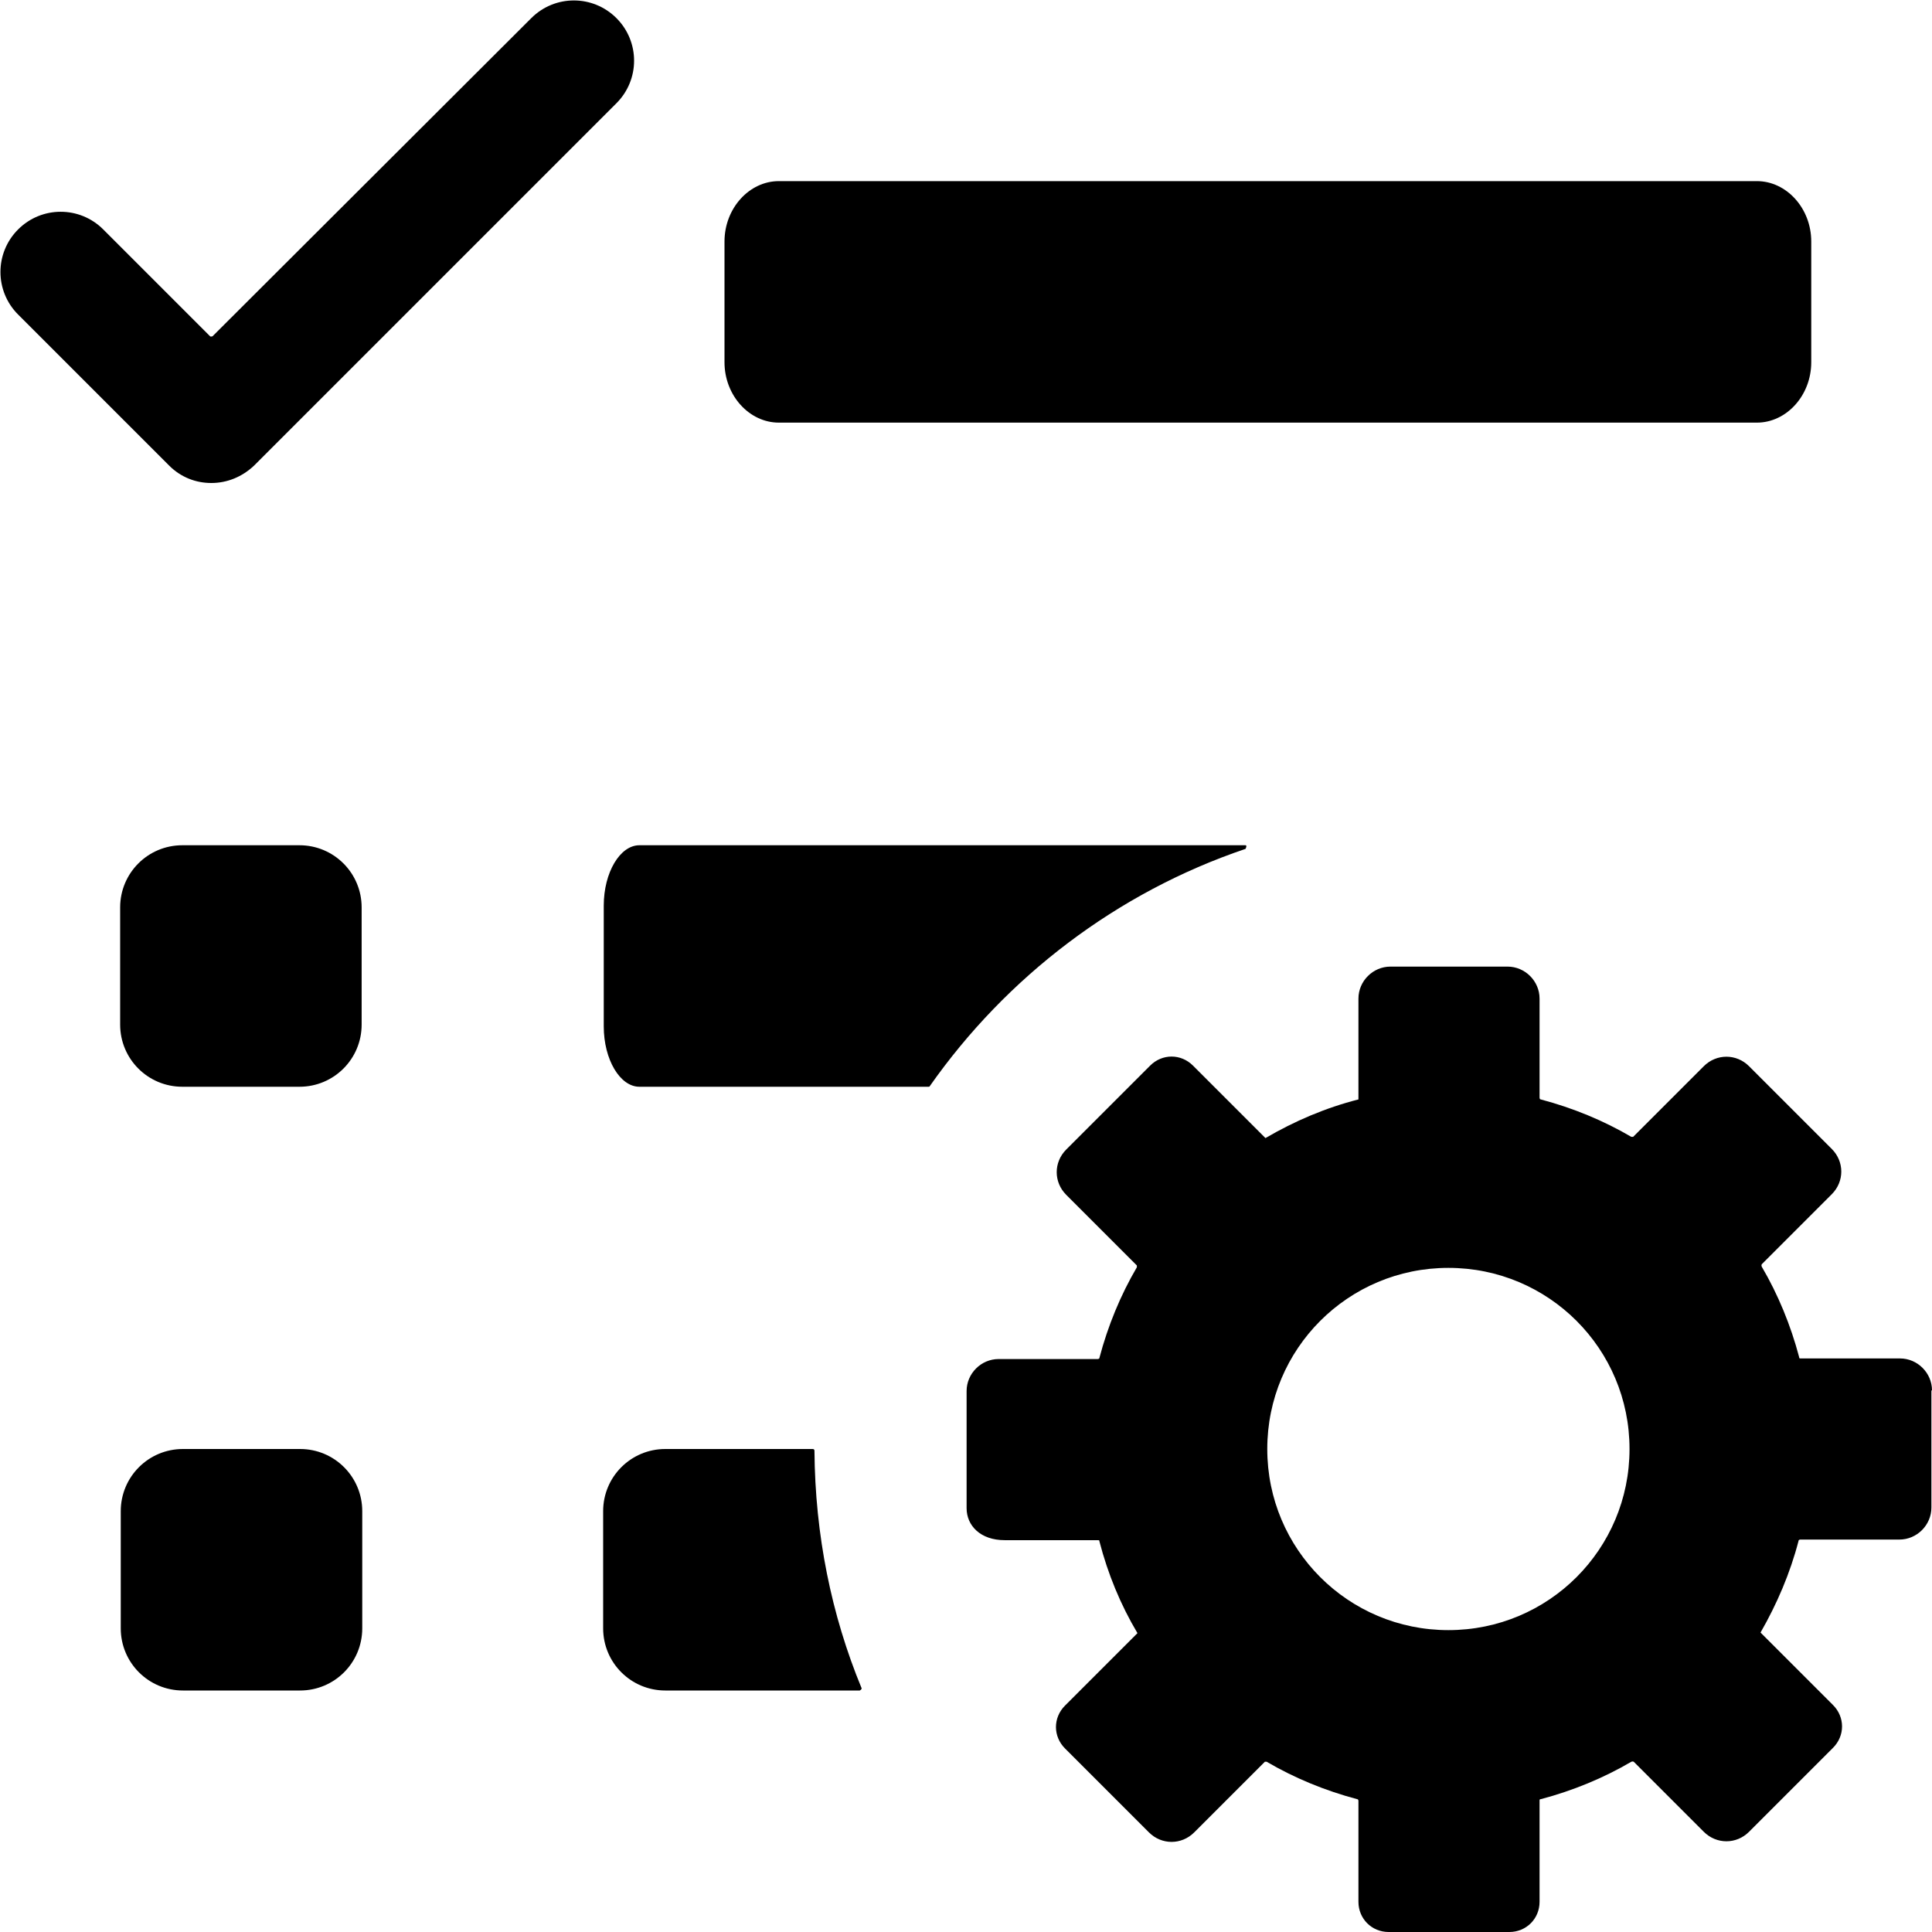 <?xml version="1.0" encoding="UTF-8"?><svg id="a" xmlns="http://www.w3.org/2000/svg" width="32" height="32" viewBox="0 0 32 32"><path id="b" d="M6,25.03v1.94c0,.57-.46,1.03-1.03,1.03h-1.94c-.57,0-1.03-.46-1.03-1.03v-1.94c0-.57,.46-1.03,1.03-1.03h1.94c.57,0,1.03,.46,1.03,1.03ZM3.5,8c.26,0,.51-.1,.71-.29L10.21,1.71c.39-.39,.39-1.02,0-1.41-.39-.39-1.02-.39-1.41,0L3.52,5.57s-.03,.01-.04,0l-1.77-1.77c-.39-.39-1.02-.39-1.41,0-.39,.39-.39,1.02,0,1.41l2.5,2.5c.2,.2,.45,.29,.7,.29Zm0,0h0Zm9.39-1H29.1c.49,0,.9-.45,.9-1v-2c0-.55-.41-1-.9-1H12.9c-.49,0-.9,.45-.9,1v2c0,.55,.41,1,.9,1Zm7.74,7.06s.03-.06,0-.06H10.59c-.32,0-.59,.45-.59,1v2c0,.55,.27,1,.59,1h4.79s.02,0,.02-.01c1.27-1.81,3.1-3.21,5.23-3.93Zm-15.67-.06h-1.94c-.57,0-1.03,.46-1.03,1.03v1.94c0,.57,.46,1.03,1.03,1.03h1.94c.57,0,1.03-.46,1.03-1.03v-1.94c0-.57-.46-1.03-1.03-1.03Zm27.03,9.03v1.94c0,.29-.24,.53-.53,.53h-1.64s-.03,0-.03,.02c-.14,.54-.36,1.05-.63,1.52l.96,.96,.24,.24c.2,.2,.2,.51,0,.71l-1.39,1.39c-.21,.21-.54,.21-.75,0l-1.16-1.16s-.02-.01-.04,0c-.46,.27-.97,.48-1.5,.62-.01,0-.02,0-.02,.02v1.68c0,.28-.22,.5-.5,.5h-2c-.28,0-.5-.22-.5-.5v-1.67s0-.03-.02-.03c-.53-.14-1.04-.35-1.5-.62-.01,0-.02,0-.03,0-.1,.1-.74,.74-1.17,1.17-.21,.21-.54,.21-.75,0l-1.39-1.39c-.2-.2-.2-.51,0-.71l.24-.24,.96-.96c-.28-.47-.49-.98-.63-1.52,0-.01,0-.02-.02-.02h-1.55c-.4,0-.63-.24-.63-.53v-1.94c0-.29,.24-.53,.53-.53h1.64s.03,0,.03-.02c.14-.53,.35-1.04,.62-1.5,0-.01,0-.02,0-.03-.1-.1-.74-.74-1.17-1.17-.21-.21-.21-.54,0-.75l1.03-1.03,.36-.36c.2-.2,.51-.2,.71,0l.36,.36,.84,.84c.48-.28,.99-.5,1.54-.64v-1.67c0-.29,.24-.53,.53-.53h1.94c.29,0,.53,.24,.53,.53v1.64s0,.03,.02,.03c.53,.14,1.04,.35,1.5,.62,.01,0,.02,0,.03,0,.1-.1,.74-.74,1.17-1.17,.21-.21,.54-.21,.75,0l1.37,1.37c.21,.21,.21,.54,0,.75l-1.16,1.16s-.01,.02,0,.04c.27,.46,.48,.97,.62,1.5,0,.01,0,.02,.02,.02h1.65c.29,0,.53,.24,.53,.53Zm-5,.97c0-1.66-1.34-3-3-3s-3,1.34-3,3,1.34,3,3,3,3-1.34,3-3Zm-13.53,0h-2.44c-.57,0-1.03,.46-1.03,1.03v1.94c0,.57,.46,1.03,1.03,1.03h3.22s.04-.02,.03-.04c-.5-1.21-.77-2.54-.78-3.93,0-.02-.01-.03-.03-.03Z"/></svg>